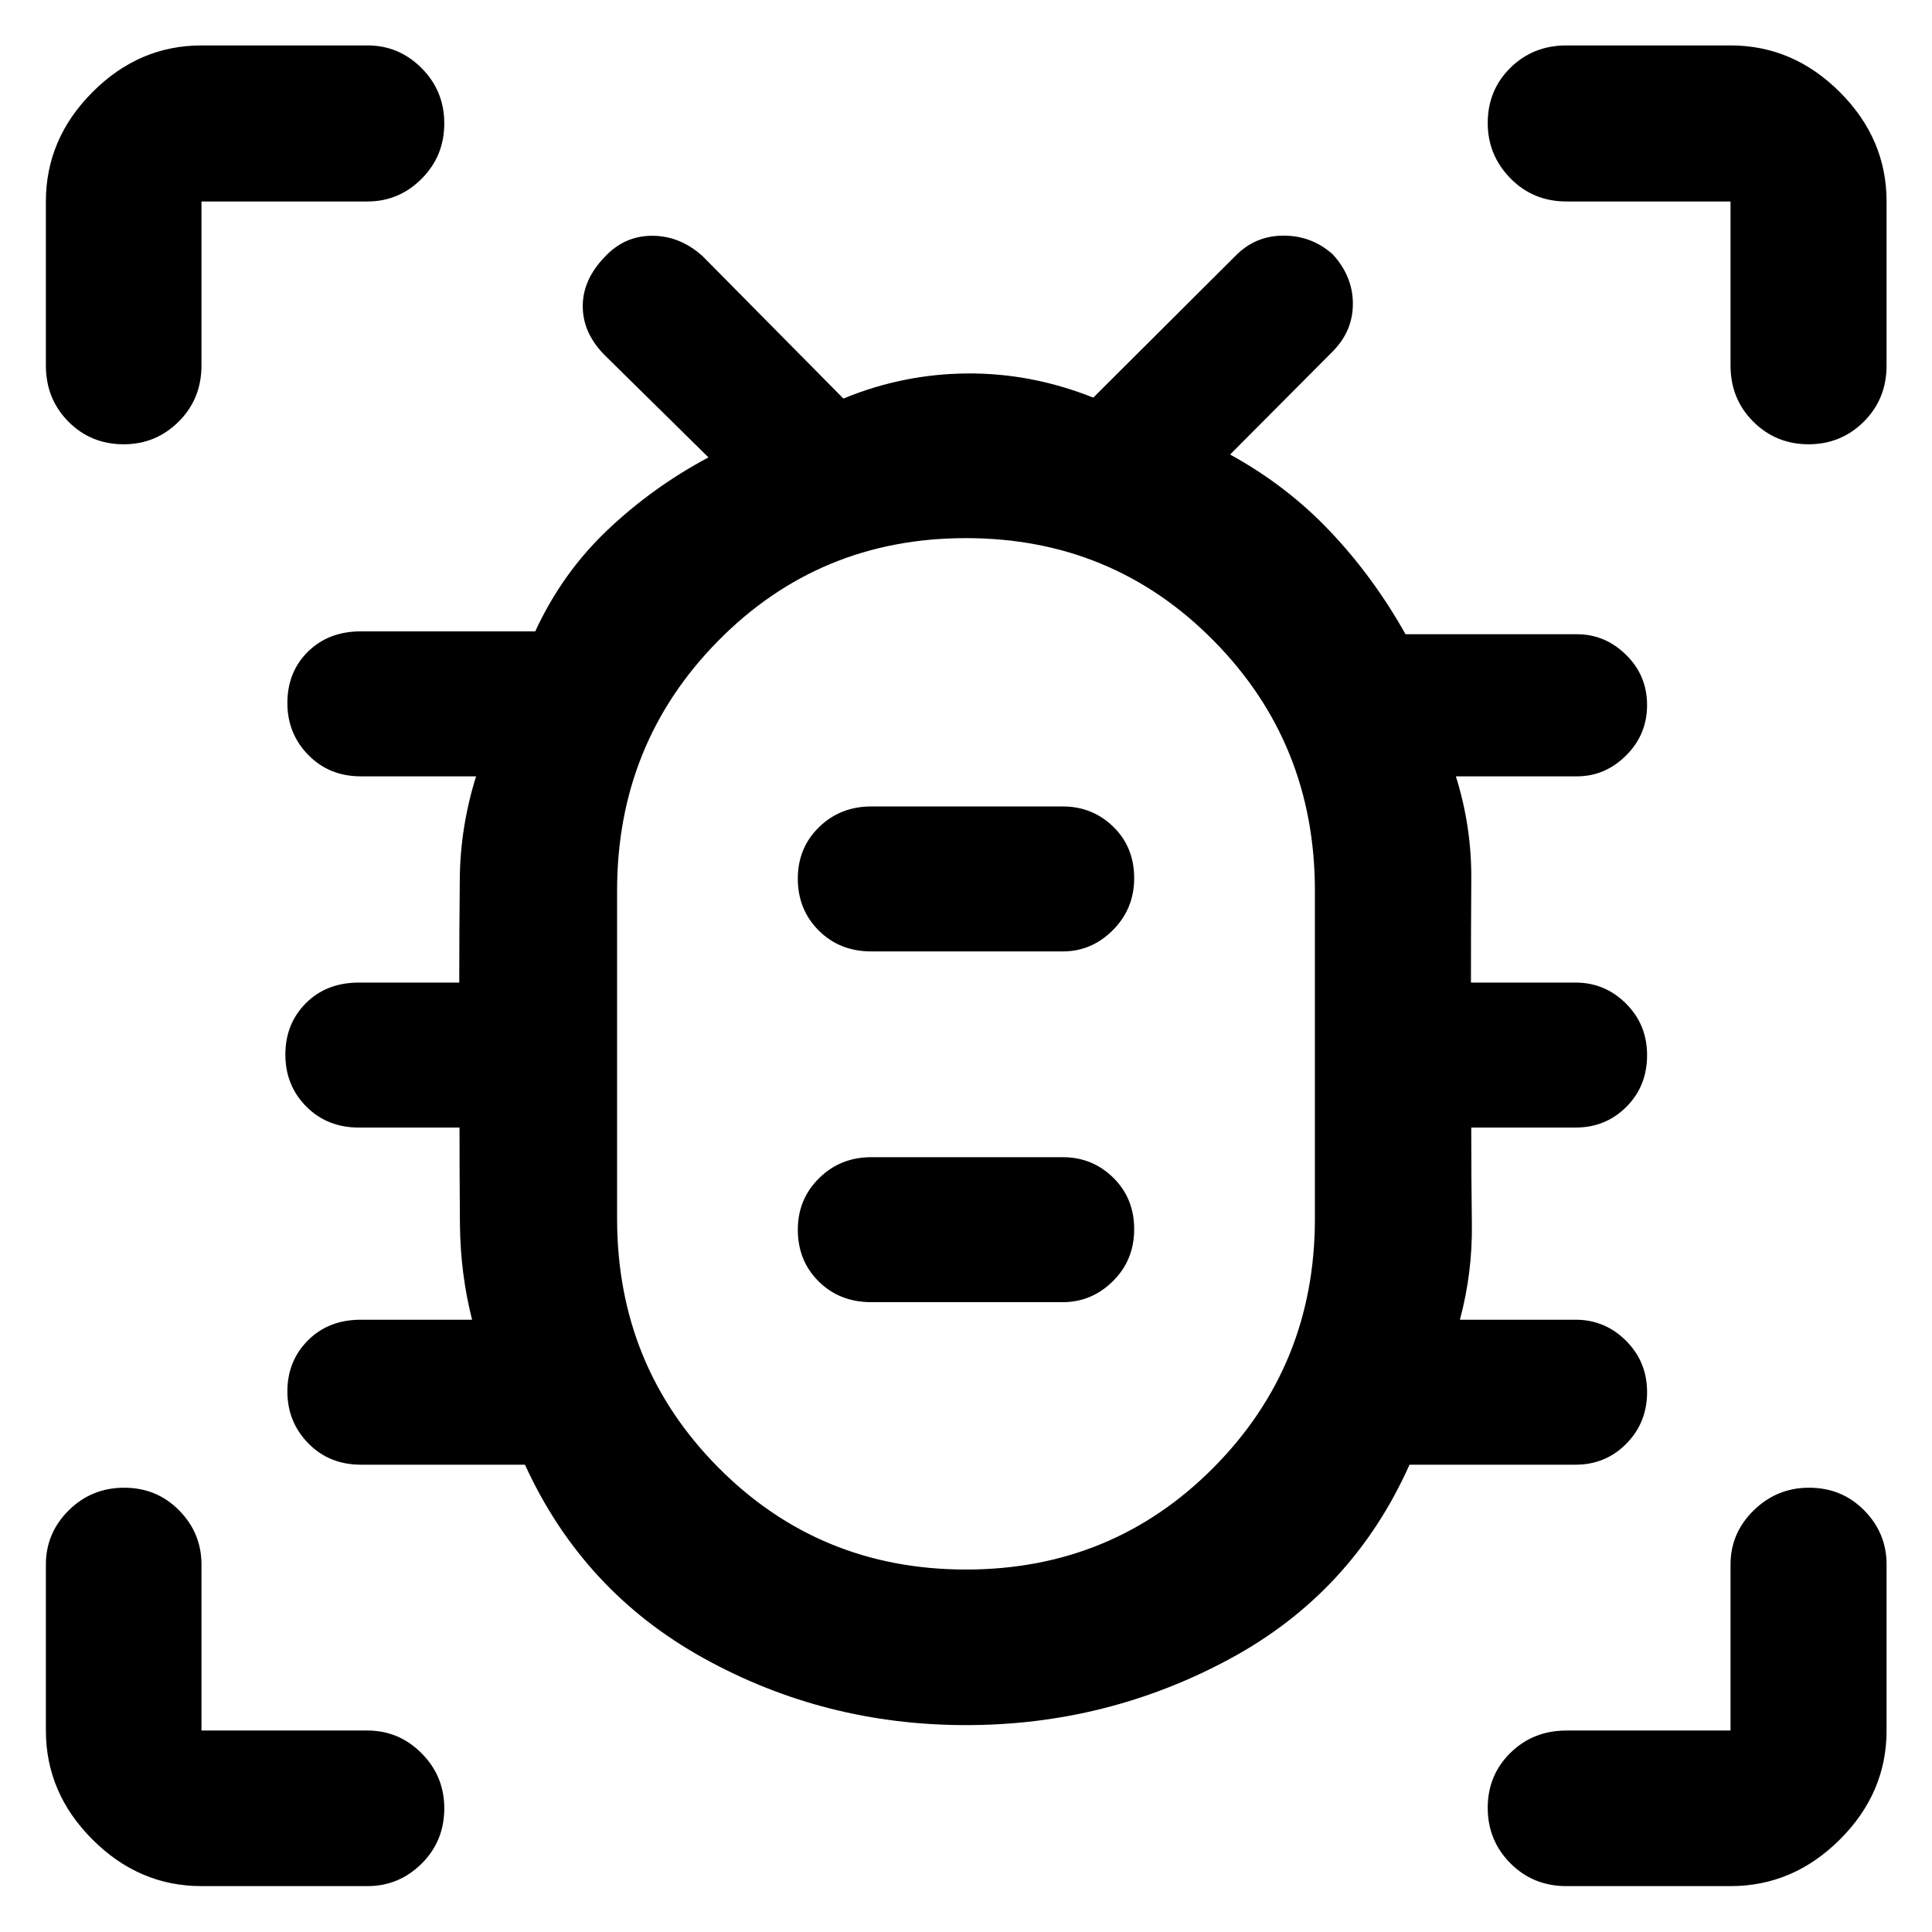 <svg xmlns="http://www.w3.org/2000/svg" height="48" viewBox="0 -960 960 960" width="48"><path d="M480.02-102.8q-70.35 0-130.38-33.24-60.03-33.23-88.79-96.16h-81.43q-15.84 0-26.23-10.62t-10.39-25.76q0-15.14 10.22-25.4 10.22-10.26 26.31-10.26h55.24q-5.81-22.99-6.03-47.4-.21-24.42-.21-48.08h-50q-15.75 0-26.14-10.45t-10.39-25.81q0-15.35 10.22-25.57 10.22-10.21 26.31-10.21h49.87q0-26 .27-51.74.27-25.74 8.1-50.74h-57.24q-15.75 0-26.14-10.62t-10.39-25.76q0-15.48 10.22-25.57t26.31-10.09h86.63q13.37-28.96 35.87-50.32t50.21-36.12l-51.42-50.66q-11.05-11.05-11.05-24.48t11.42-25q9.72-10.1 23.41-9.98 13.69.12 24.76 10.16l69.93 70.72q29.66-12.24 61.55-12.47 31.88-.24 62.6 12l70.48-70.24q9.9-10.24 24.04-10.24 14.14 0 24.52 9.34 9.96 10.93 9.96 24.5t-10 23.68l-51 51.24q28.19 15.48 49.73 38.21 21.53 22.73 37.43 51.09h85.23q13.96 0 24.38 10.25 10.42 10.25 10.42 24.93t-10.42 25.05q-10.42 10.38-24.38 10.38h-60.2q7.81 24.92 7.65 50.87-.17 25.94-.17 51.61h52q14.57 0 25.05 10.44 10.47 10.43 10.47 25.57 0 15.48-10.3 25.75-10.31 10.28-25.22 10.28h-51.85q0 23.91.31 48.04.3 24.12-5.94 47.44h57.48q14.57 0 25.05 10.44 10.47 10.43 10.47 25.57t-10.3 25.59q-10.31 10.44-25.22 10.44h-82.52q-28.48 63.69-89.41 96.54-60.93 32.86-130.96 32.86Zm-.01-77.31q72.75 0 123.06-50.73 50.3-50.73 50.3-123.65v-162.92q0-73.27-50.31-124.23-50.31-50.97-123.07-50.97-72.75 0-123.06 50.97-50.3 50.96-50.3 124.22v162.88q0 73.05 50.31 123.74t123.07 50.69Zm-47.05-132.85h95.08q14.43 0 24.98-10.45t10.55-25.81q0-15.35-10.38-25.57Q542.82-385 528.04-385h-95.08q-15.41 0-25.97 10.44-10.56 10.43-10.56 25.57 0 15.48 10.39 25.76 10.39 10.27 26.14 10.27Zm0-174.28h95.08q14.43 0 24.98-10.62t10.55-25.76q0-15.48-10.38-25.57-10.37-10.09-25.15-10.09h-95.08q-15.41 0-25.97 10.27-10.56 10.27-10.56 25.62 0 15.36 10.39 25.75 10.39 10.4 26.14 10.4ZM480-436.48h.5-.5.5-.5.5-.5.5-.5ZM61.47-739.24q-16.34 0-27.5-11.27-11.17-11.27-11.17-27.88v-81.5q0-31.12 23.15-54.33 23.14-23.21 54.16-23.21h82.5q15.63 0 26.89 11.29t11.26 27.49q0 16.19-11.26 27.48-11.26 11.28-26.89 11.28h-82.5v81.5q0 16.61-11.32 27.88t-27.32 11.27ZM100.11-22.8q-31.02 0-54.16-23.15Q22.8-69.09 22.8-100.11v-82.5q0-15.63 11.34-26.89t27.56-11.26q16.21 0 27.31 11.26 11.1 11.26 11.1 26.89v82.5h82.5q15.63 0 26.89 11.32t11.26 27.32q0 16.34-11.26 27.5-11.26 11.17-26.89 11.17h-82.5Zm759.78 0h-81.5q-16.61 0-27.88-11.34T739.24-61.7q0-16.21 11.27-27.31 11.27-11.1 27.88-11.1h81.5v-82.5q0-15.63 11.51-26.89 11.5-11.26 27.48-11.26 16.32 0 27.44 11.26 11.11 11.26 11.11 26.89v82.5q0 31.02-23.21 54.16-23.21 23.15-54.33 23.15Zm38.76-716.44q-16.19 0-27.48-11.27-11.28-11.27-11.28-27.88v-81.5h-81.5q-16.61 0-27.88-11.51-11.27-11.5-11.27-27.48 0-16.32 11.27-27.44 11.27-11.11 27.88-11.11h81.5q31.12 0 54.33 23.21 23.21 23.21 23.21 54.33v81.5q0 16.61-11.29 27.88t-27.49 11.27Z"/></svg>